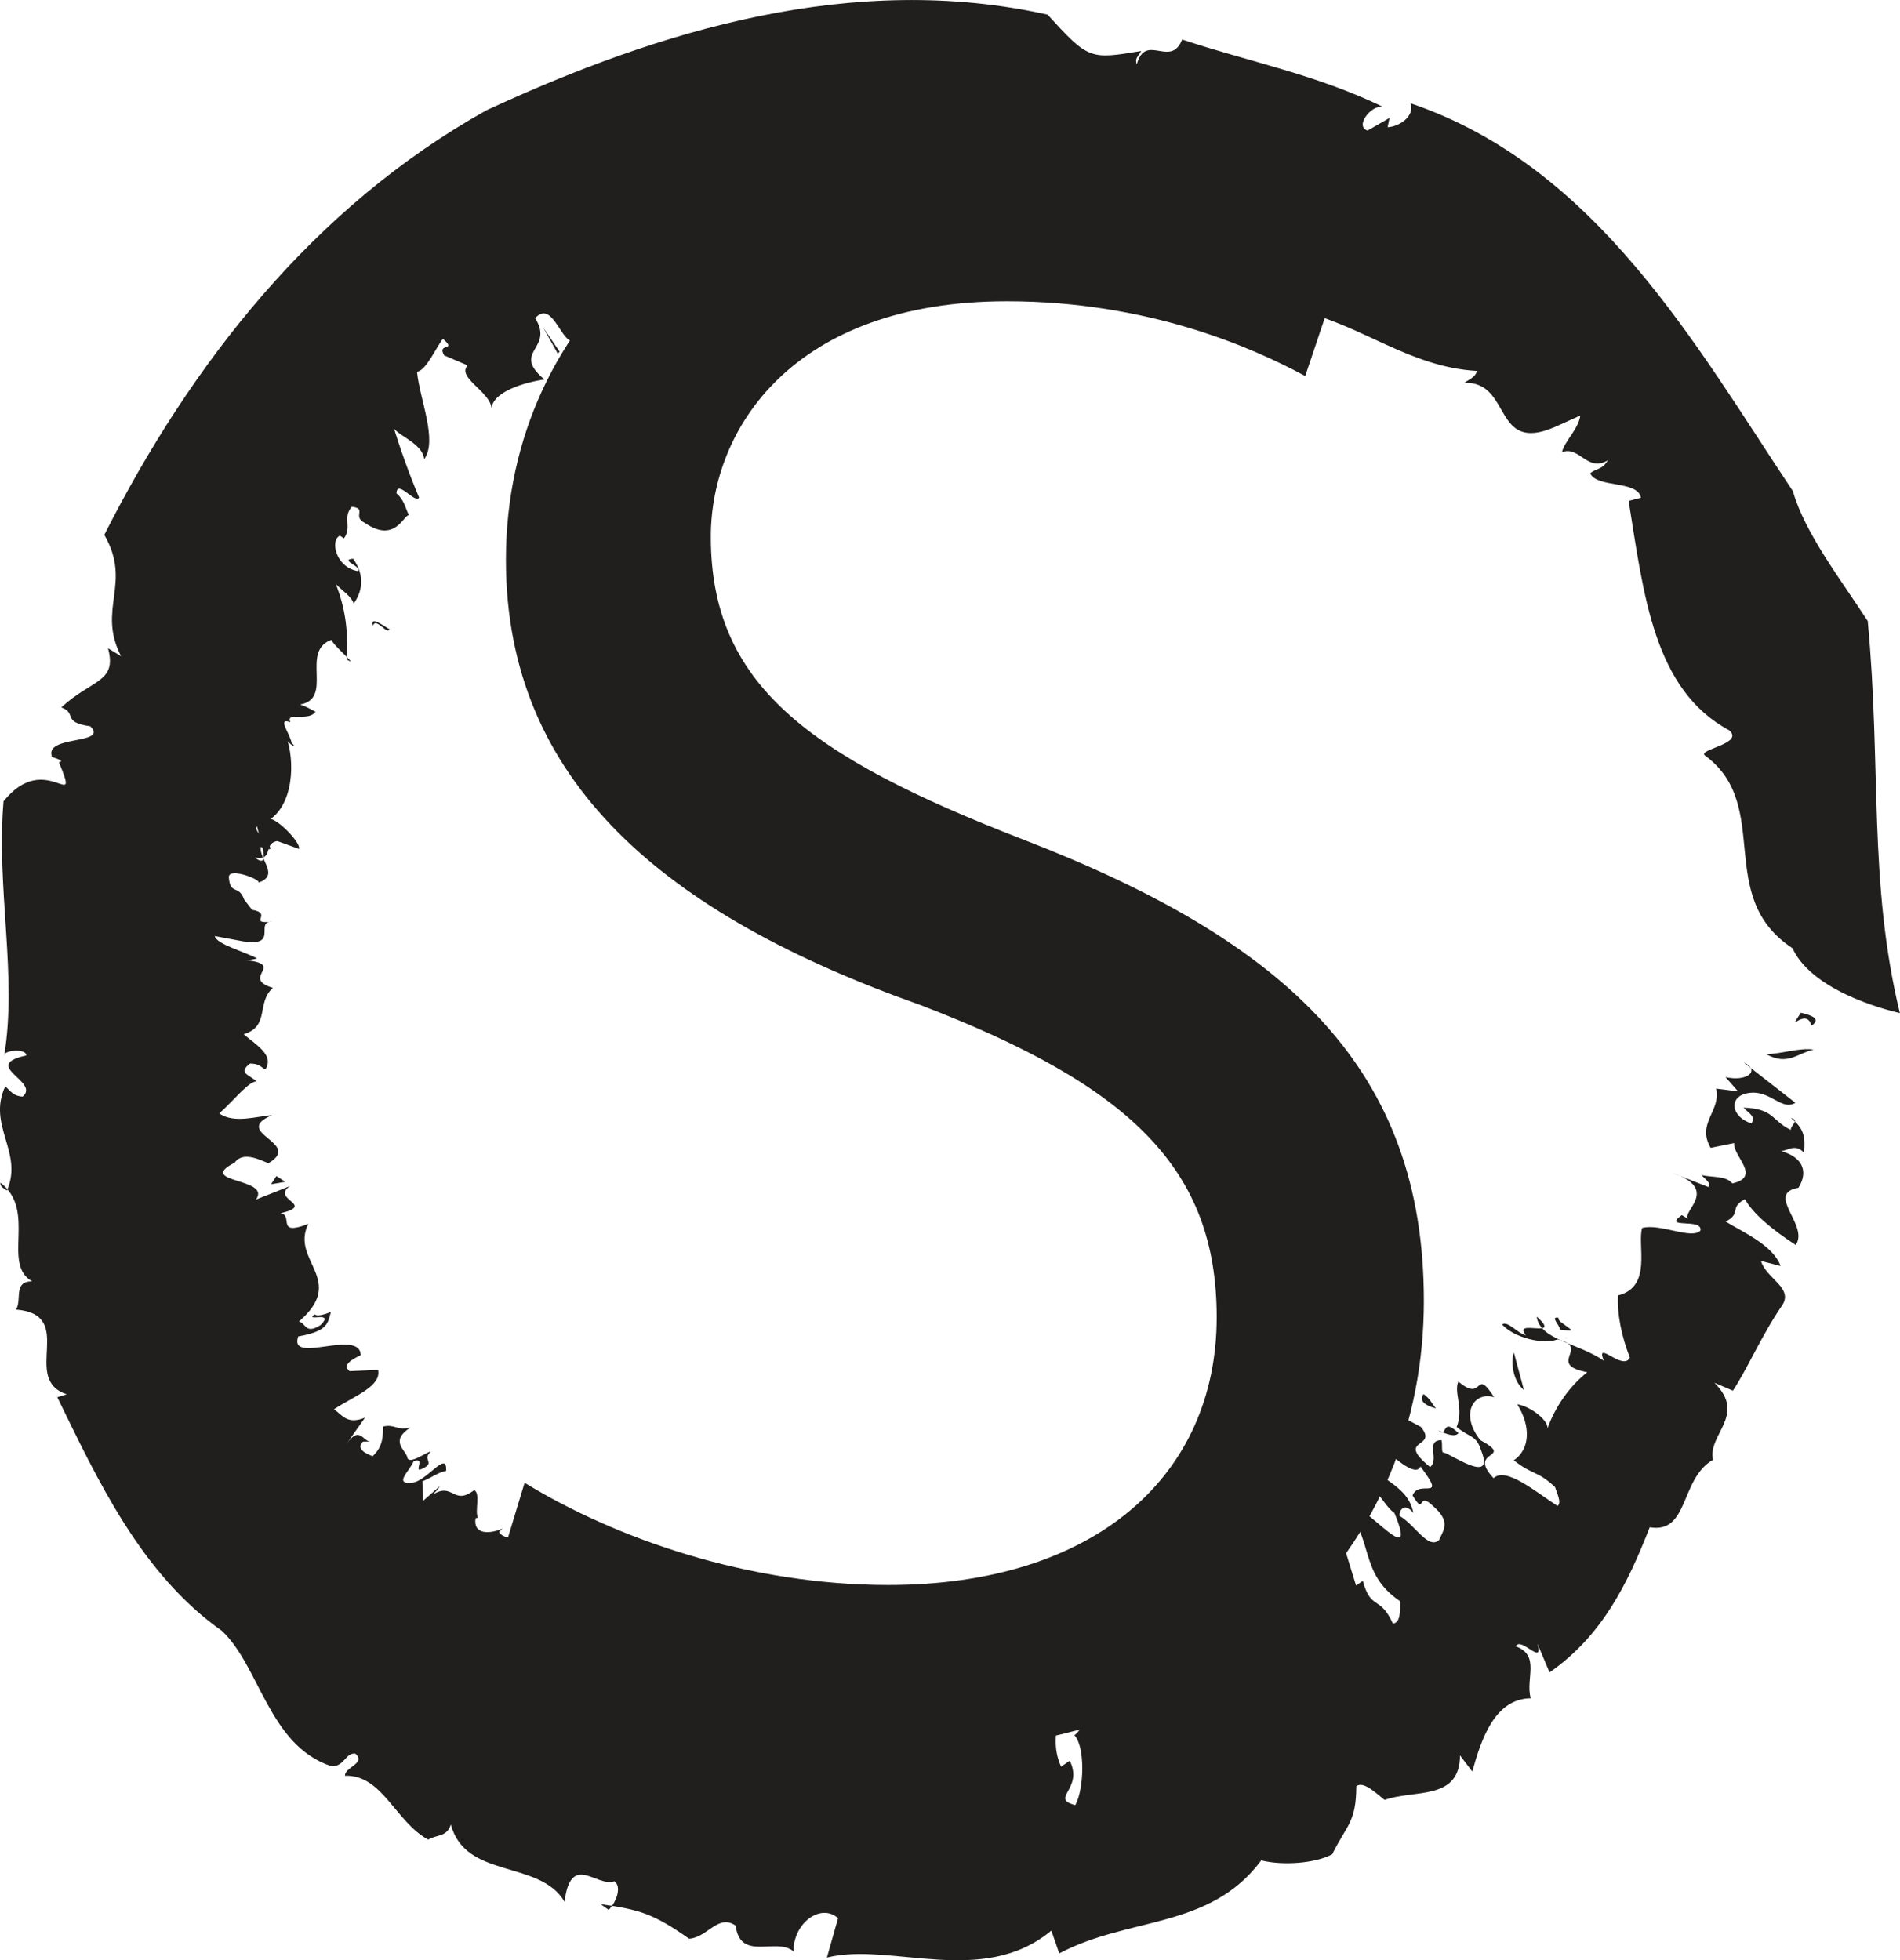 <?xml version="1.0" encoding="UTF-8" standalone="no"?>
<svg
   xmlns:dc="http://purl.org/dc/elements/1.1/"
   xmlns:cc="http://creativecommons.org/ns#"
   xmlns:rdf="http://www.w3.org/1999/02/22-rdf-syntax-ns#"
   xmlns:svg="http://www.w3.org/2000/svg"
   xmlns="http://www.w3.org/2000/svg"
   xmlns:xlink="http://www.w3.org/1999/xlink"
   viewBox="0 0 97.263 100.35"
   version="1.1"
   width="27.451mm"
   height="28.321mm"
   id="svg2">
  <defs
     id="defs4">
    <g
       id="g6">
      <symbol
         style="overflow:visible"
         overflow="visible"
         id="glyph0-1">
        <path
           d="m 4,-3.156 c 3.438,2.297 10.219,4.203 16.422,4.203 15.172,0 22.516,-8.688 22.516,-18.609 0,-9.438 -5.531,-14.688 -16.406,-18.891 -8.875,-3.438 -12.797,-6.391 -12.797,-12.406 0,-4.391 3.344,-9.641 12.125,-9.641 5.828,0 10.109,1.922 12.219,3.062 l 2.281,-6.781 c -2.859,-1.625 -7.625,-3.141 -14.219,-3.141 -12.5,0 -20.797,7.438 -20.797,17.453 0,9.062 6.484,14.516 16.984,18.234 8.688,3.328 12.125,6.766 12.125,12.781 0,6.484 -4.969,10.969 -13.453,10.969 -5.734,0 -11.172,-1.906 -14.891,-4.188 z"
           id="path12" />
      </symbol>
      <symbol
         style="overflow:visible"
         overflow="visible"
         id="glyph1-1">
        <path
           d="m 1.531,0 h 33.406 v -5.953 h -24.062 v -0.172 c 1.875,-2.125 3.578,-4.156 5.281,-6.453 l 18.359,-23.891 0.078,-4.672 h -31.359 v 6.031 h 22.266 v 0.172 c -1.875,2.219 -3.562,4.172 -5.359,6.375 l -18.61,24.235 z"
           id="path18" />
      </symbol>
      <symbol
         style="overflow:visible"
         overflow="visible"
         id="glyph1-2">
        <path
           d="m 39.266,-19.203 c 0.094,-0.766 0.266,-1.969 0.266,-3.484 0,-7.578 -3.578,-19.391 -17,-19.391 -11.984,0 -19.297,9.781 -19.297,22.188 0,12.406 7.562,20.828 20.219,20.828 6.547,0 11.062,-1.453 13.688,-2.641 l -1.267,-5.359 c -2.812,1.203 -6.047,2.125 -11.391,2.125 -7.484,0 -13.937,-4.156 -14.109,-14.266 z m -28.812,-5.359 c 0.594,-5.188 3.906,-12.156 11.484,-12.156 8.406,0 10.453,7.391 10.359,12.156 z"
           id="path21" />
      </symbol>
      <symbol
         style="overflow:visible"
         overflow="visible"
         id="glyph1-3">
        <path
           d="m 6.203,0 h 7.484 v -24.734 c 0,-1.281 0.172,-2.547 0.5,-3.484 1.281,-4.172 5.109,-7.656 10.031,-7.656 7.062,0 9.531,5.531 9.531,12.156 V 4e-4 h 7.469 v -24.562 c 0,-14.109 -8.828,-17.516 -14.531,-17.516 -6.797,0 -11.562,3.828 -13.594,7.734 h -0.172 l -0.422,-6.797 h -6.641 c 0.265,3.407 0.344,6.891 0.344,11.141 z"
           id="path24" />
      </symbol>
      <symbol
         style="overflow:visible"
         overflow="visible"
         id="glyph1-4">
        <path
           d="m 6.203,0 h 7.312 v -24.812 c 0,-1.281 0.172,-2.562 0.594,-3.656 1.188,-3.75 4.594,-7.484 9.266,-7.484 5.688,0 8.578,4.766 8.578,11.297 V 4e-4 h 7.312 v -25.422 c 0,-1.359 0.266,-2.719 0.594,-3.734 1.281,-3.656 4.594,-6.797 8.844,-6.797 6.031,0 8.922,4.766 8.922,12.656 L 57.624,10e-5 h 7.312 v -24.219 c 0,-14.281 -8.078,-17.859 -13.516,-17.859 -3.906,0 -6.625,1.016 -9.094,2.891 -1.703,1.281 -3.312,3.062 -4.594,5.359 h -0.172 c -1.781,-4.844 -6.031,-8.25 -11.641,-8.25 -6.797,0 -10.625,3.656 -12.922,7.562 h -0.25 l -0.344,-6.625 h -6.547 c 0.267,3.407 0.345,6.891 0.345,11.141 z"
           id="path27" />
      </symbol>
      <symbol
         style="overflow:visible"
         overflow="visible"
         id="glyph1-5">
        <path
           d="m 23.625,-42.078 c -11.391,0 -20.391,8.078 -20.391,21.844 0,13.016 8.578,21.172 19.719,21.172 9.938,0 20.484,-6.625 20.484,-21.844 0,-12.578 -8,-21.172 -19.812,-21.172 z m -0.172,5.609 c 8.844,0 12.328,8.844 12.328,15.812 0,9.266 -5.344,15.984 -12.484,15.984 -7.312,0 -12.5,-6.797 -12.5,-15.812 0,-7.828 3.828,-15.984 12.656,-15.984 z"
           id="path30" />
      </symbol>
      <symbol
         style="overflow:visible"
         overflow="visible"
         id="glyph1-6">
        <path
           d="m 3.312,-1.953 c 2.891,1.703 7.062,2.891 11.562,2.891 9.781,0 15.391,-5.188 15.391,-12.406 0,-6.125 -3.656,-9.703 -10.797,-12.422 -5.359,-2.031 -7.828,-3.562 -7.828,-6.969 0,-3.062 2.469,-5.609 6.891,-5.609 3.828,0 6.797,1.359 8.406,2.391 l 1.875,-5.453 c -2.296,-1.36 -5.953,-2.547 -10.109,-2.547 -8.844,0 -14.203,5.437 -14.203,12.078 0,4.922 3.484,9 10.891,11.641 5.516,2.047 7.641,4 7.641,7.562 0,3.406 -2.547,6.125 -7.984,6.125 -3.734,0 -7.656,-1.531 -9.859,-2.984 z"
           id="path33" />
      </symbol>
      <symbol
         style="overflow:visible"
         overflow="visible"
         id="glyph1-7">
        <path
           d="M 13.688,0 V -41.141 H 6.204 V 0 Z m -3.75,-57.375 c -2.719,0 -4.672,2.047 -4.672,4.672 0,2.547 1.875,4.594 4.516,4.594 2.969,0 4.844,-2.047 4.75,-4.594 0,-2.625 -1.781,-4.672 -4.594,-4.672 z"
           id="path36" />
      </symbol>
    </g>
  </defs>
  <g
     transform="matrix(1.25,0,0,1.25,-158.526,-934.131)"
     id="g39"
     style="fill:#211e1e">
    <use
       x="142.195"
       y="818.143"
       width="100%"
       height="100%"
       xlink:href="#glyph0-1"
       id="use41" />
  </g>
  <g
     transform="matrix(1.25,0,0,1.25,-158.526,-934.131)"
     id="g12857"
     style="fill:#211e1e">
    <path
       d="m 201.01,789.31 c -0.234,-0.805 -1.066,0.422 -0.438,-0.527 0.477,0.105 0.832,0.27 0.438,0.527"
       id="path67" />
    <path
       d="m 200.23,786.14 c -3.234,-2.129 -0.777,-5.852 -3.602,-7.906 -0.23,-0.25 1.645,-0.477 1.004,-1.023 -3.09,-1.66 -3.496,-5.566 -4.113,-9.391 l 0.504,-0.129 c -0.129,-0.723 -1.801,-0.391 -2.078,-1 0.238,-0.211 0.492,-0.133 0.719,-0.531 -0.848,0.496 -1.156,-0.613 -1.875,-0.336 0.102,-0.449 0.68,-0.949 0.75,-1.5 l -1.051,0.473 c -2.551,1.102 -1.738,-1.883 -3.699,-1.812 0.215,-0.156 0.453,-0.227 0.52,-0.488 -2.781,-0.152 -4.824,-1.949 -7.324,-2.465 0.258,-0.305 0.66,-0.895 0.719,-1.352 -0.629,0.98 -1.43,0.918 -2.102,0.844 0.207,-1.25 -1.441,0.598 -1.887,-0.27 l 0.152,-0.223 c -0.934,0.98 -0.547,-0.965 -1.438,0.293 l -0.047,-1.008 c -0.719,1.531 -0.535,-1.039 -1.227,-0.34 l -0.074,0.336 c -0.52,0.289 -0.531,-0.586 -0.988,-0.41 l 0.004,-0.195 c -0.996,0.164 -1.375,-0.789 -1.59,0.492 -0.141,-1.082 0.996,-0.332 0.77,-1.906 -3.402,0.727 -6.492,0.367 -9.672,0.633 -0.406,-0.477 -0.66,-0.594 -0.801,-1.074 -0.289,0.312 -1.184,0.426 -1.355,1.129 0.102,-0.047 -0.316,-0.633 -0.5,-0.668 -0.68,-0.387 -0.359,1.48 -1.086,1.074 0.172,-0.398 0.172,-0.836 -0.016,-1.289 -0.324,1.137 -1.055,1.156 -1.59,1.633 0.035,-0.234 0.152,-0.398 0.023,-0.789 -0.371,1.293 -1.336,0.066 -1.699,1 l -0.016,-0.797 c -1.25,-0.516 0.227,1.598 -0.75,1.379 0.109,-0.293 -0.059,-0.547 -0.125,-0.848 -0.293,1.559 -1.645,1.559 -2.144,2.367 -0.004,-0.113 -0.102,-0.297 -0.102,-0.297 -0.676,0.547 -1.734,0.484 -2.231,1.523 -0.457,-0.113 -0.812,-1.664 -1.477,-0.934 0.805,1.285 -1.008,1.34 0.375,2.508 -0.797,0.129 -2.051,0.473 -2.164,1.164 -0.066,-0.668 -1.43,-1.242 -0.977,-1.738 l -0.96,-0.41 c -0.316,-0.535 0.555,-0.152 -0.051,-0.676 -0.238,0.273 -0.691,1.316 -1.062,1.344 0.113,1.145 0.855,2.816 0.293,3.586 -0.07,-0.734 -1.348,-1.031 -1.293,-1.434 0.316,1.016 0.664,2 1.086,3.004 -0.152,0.277 -0.91,-0.777 -0.926,-0.172 0.309,0.262 0.355,0.574 0.508,0.895 -0.211,-0.027 -0.562,1.172 -1.801,0.316 -0.543,-0.266 0.113,-0.586 -0.535,-0.664 -0.398,0.445 0.019,0.82 -0.324,1.297 l -0.164,-0.113 c -0.414,0.184 -0.176,1.297 0.734,1.453 0.195,-0.18 -0.777,-0.457 -0.195,-0.508 0.527,0.738 0.344,1.391 0.023,1.84 -0.082,-0.285 -0.426,-0.496 -0.727,-0.797 0.492,1.273 0.469,2.164 0.453,3.09 0.602,0.375 -0.957,-0.914 -0.566,-0.832 -1.461,0.426 0.16,2.547 -1.492,2.688 -0.047,-0.184 0.945,0.363 0.762,0.289 -0.293,0.406 -1.223,-0.035 -1.023,0.418 -0.562,-0.207 -0.019,0.453 0.051,0.844 0.344,0.328 -0.305,-0.027 -0.262,-0.332 0.336,0.684 0.48,2.652 -0.59,3.449 0.387,0.094 1.25,1.016 1.152,1.227 l -0.883,-0.32 c -0.598,0.086 -0.129,0.812 -0.914,0.676 0.965,0.785 -0.422,-2.227 0.242,-1.316 -0.801,-0.004 1.195,1.332 -0.004,0.879 -0.09,0.504 0.797,1.164 -0.105,1.465 0.168,-0.102 -1.211,-0.652 -1.207,-0.227 0.055,0.758 0.406,0.289 0.629,0.918 l 0.32,0.418 c 0.898,0.152 -0.219,0.605 0.832,0.484 -0.754,-0.008 0.297,1.035 -1.18,0.812 l -1.176,-0.219 c 0.062,0.332 1.223,0.641 1.73,0.914 -0.109,0.031 -0.352,0.094 -0.543,0.062 1.812,0.176 -0.188,0.727 1.195,1.148 -0.695,0.605 -0.109,1.57 -1.199,1.898 0.578,0.484 1.254,0.871 0.887,1.445 -0.176,-0.094 -0.234,-0.242 -0.625,-0.246 -0.516,0.395 -0.035,0.449 0.273,0.738 -0.301,-0.047 -0.965,0.805 -1.535,1.305 0.613,0.434 1.559,0.109 2.156,0.074 -1.684,0.73 1.293,1.129 -0.141,1.965 -0.297,-0.102 -1.027,-0.523 -1.383,-0.023 -1.629,0.84 1.527,0.613 0.871,1.512 l 1.395,-0.551 c -0.809,0.551 1.082,0.758 -0.387,1.113 0.547,0.082 -0.215,0.957 1.137,0.434 -0.754,1.512 1.605,2.289 -0.387,4 0.293,0.055 0.258,0.551 0.891,0.141 0.605,-0.605 -0.691,-0.105 -0.242,-0.438 0.105,0.117 0.48,-0.023 0.664,-0.098 -0.141,0.465 -0.105,0.785 -1.34,1.004 -0.414,1.18 2.523,-0.34 2.562,0.766 -0.547,0.262 -0.699,0.445 -0.461,0.656 l 1.172,-0.051 c 0.133,0.68 -0.957,1.055 -1.809,1.613 0.34,0.227 0.535,0.648 1.273,0.34 l -0.773,1.098 c 0.551,-0.801 0.688,-0.113 0.988,-0.121 l -0.301,0.008 c -0.312,0.312 0.164,0.504 0.395,0.598 0.469,-0.426 0.418,-0.922 0.426,-1.215 0.473,-0.117 0.559,0.172 1.117,0.043 -0.84,0.543 -0.215,0.902 -0.125,1.195 0.027,0.406 0.926,-0.293 0.957,-0.199 -0.391,0.34 0.289,0.441 -0.434,0.727 -0.203,0.027 0.215,-0.512 -0.258,-0.352 -0.156,0.402 -0.855,0.973 -0.047,0.883 0.602,-0.074 1.426,-1.359 1.375,-0.48 -0.297,0.043 -0.613,0.285 -0.969,0.426 l 0.023,0.801 0.688,-0.602 c -0.117,0.219 -0.215,0.234 -0.277,0.34 0.82,-0.52 0.832,0.48 1.684,-0.18 0.273,0.133 0.016,0.859 0.156,1.133 l -0.098,0.019 c -0.105,0.625 0.488,0.688 1.105,0.422 l -0.145,0.141 c 0.094,0.18 0.516,0.379 1.031,0.117 -0.055,0.809 -2.027,2.766 -0.867,2.203 0.441,0.289 1.637,-0.859 1.828,-1.441 0.328,1.047 1.934,0.355 1.879,1.93 0.297,-0.246 0.352,-0.484 0.676,-0.539 0.887,1.039 2.762,0.219 2.91,2.316 -0.484,0.188 -0.387,0.82 -0.578,1.301 0.598,-0.602 0.027,0.926 0.668,-0.316 0.289,-0.773 0.457,-1.121 0.266,-1.559 0.867,-0.141 1.883,0.215 2.035,1.094 -0.078,-0.434 0.156,-0.613 0.379,-0.793 -0.465,1.23 0.012,1.621 0.559,1.258 l 0.277,-0.754 0.039,0.859 c 0.227,-0.207 0.605,-1.574 0.801,-0.734 -0.055,0.305 -0.109,0.617 -0.09,0.855 0.59,-0.539 1.363,-1.422 1.68,-0.715 l 0.164,1.199 c 0.227,-0.094 0.664,-0.738 0.379,-1.121 0.652,0.809 1.156,0.977 1.297,2.019 1.68,-2.32 3.438,-2.309 4.984,-2.277 l -0.004,0.598 c 0.457,0.539 0.141,-1.051 0.457,-0.648 -0.094,0.574 0.426,1.219 0.148,1.93 0.691,0.613 0.699,-1.098 1.039,-1.426 -0.035,-0.789 -0.246,0.547 -0.289,-0.453 0.023,-0.285 0.891,0.48 0.801,-0.707 0.215,0.438 0.238,1.32 0.227,1.809 l 0.277,-0.625 c 0.707,1.293 -0.688,2.613 0.047,4.231 l 0.355,-0.242 c 0.578,1.168 -0.848,1.547 0.227,1.816 0.363,-0.648 0.41,-2.398 -0.039,-2.863 0.781,-0.457 -0.113,-2.82 0.723,-2.887 0.371,0.645 -0.625,0.301 -0.281,1.215 0.605,0.902 0.688,-0.711 1.105,-0.457 -0.488,-0.332 -0.426,-1.59 -0.254,-1.863 0.539,0.441 0,1.164 0.613,1.129 -0.066,-0.688 0.309,-1.316 -0.258,-1.664 -0.211,-1.551 0.688,0.27 0.652,-0.961 0.508,1 0.125,2.57 0.93,2.934 -0.391,-0.957 0.336,-1.621 -0.465,-2.996 0.316,0.203 0.609,0.98 0.637,1.66 0.562,0.48 0.176,-2.117 1,-0.191 l -0.258,-1.051 c 0.227,0.289 0.469,0.48 0.859,0.957 0.332,-0.078 0.395,-1.707 1.008,-0.223 0.027,-0.199 0.723,-0.457 -0.004,-1.355 -0.676,-0.434 -0.133,0.98 -0.957,-0.309 0.773,1 0.504,-0.43 0.539,-0.906 l 0.305,0.551 c 0.027,-0.285 0.395,-0.309 0.172,-0.957 0.062,0.367 0.305,0.73 0.477,0.812 l -0.289,-0.918 c 0.305,-0.676 0.902,1.441 1.309,0.926 l -0.066,0.859 c 0.012,-0.195 0.645,0.535 0.754,0.102 -0.32,-0.828 -0.66,-1.852 -0.922,-2.484 0.078,-0.5 0.621,0.773 0.438,-0.168 l 0.172,1.129 c 0.082,0.289 0.977,1.094 1.375,0.824 0.109,-0.418 -0.195,-1.703 -0.836,-1.879 0.176,-0.125 0.738,0.164 0.934,0.789 0.277,-0.516 -0.57,-0.754 -0.5,-1.426 0.469,0.395 1.379,0.727 2.168,1.195 l 0.457,1.484 0.277,-0.191 c 0.328,1.219 0.707,0.586 1.227,1.742 0.312,0.004 0.309,-0.516 0.297,-0.91 -1.734,-1.172 -1.031,-2.602 -2.324,-3.883 0.344,-0.855 3.234,3.031 2.094,0.27 -0.418,-0.254 -1.023,-1.562 -1.066,-0.812 0.52,-0.211 -0.945,-1.59 -0.008,-1.43 0.164,0.848 1.621,0.996 1.848,2.242 -0.375,-0.473 -0.594,-0.078 -0.562,0.121 0.633,0.363 1.172,1.395 1.617,0.988 0.156,-0.375 0.504,-0.734 -0.211,-1.359 -0.727,-0.73 -0.316,0.438 -0.875,-0.465 0.258,-0.699 1.449,0.305 0.324,-1.188 -0.172,0.426 -1.004,-0.262 -1.5,-0.773 l 0.004,-0.637 0.434,0.543 c 0.855,-0.211 -0.754,-1.023 -0.156,-1.414 l 1.235,0.66 c 0.746,0.91 -1.094,0.438 0.379,1.645 0.391,-0.324 -0.215,-1.09 0.461,-1.105 0.055,0.184 -0.004,0.32 0.051,0.508 0.156,-0.078 2.188,1.43 1.578,-0.078 -0.207,-0.664 -0.465,-0.508 -1.004,-0.969 0.305,-0.777 -0.133,-1.402 0.07,-1.859 1.059,0.902 0.648,-0.629 1.465,0.641 -0.828,-0.254 -1.422,0.676 -0.57,1.754 1.473,0.809 -0.578,0.363 0.547,1.562 0.504,-0.48 1.727,0.562 2.617,1.137 0.188,-0.125 -0.043,-0.57 -0.098,-0.77 -0.734,-0.688 -0.883,-0.465 -1.691,-1.098 0.68,-0.461 0.695,-1.414 0.141,-2.293 0.559,0.082 1.336,0.703 1.227,1.012 0.332,-0.914 0.887,-1.723 1.641,-2.328 -1.711,-0.32 0.172,-1.023 -1.219,-1.344 -0.555,0.223 -1.762,-0.051 -2.269,-0.609 0.23,-0.172 0.617,0.359 0.977,0.438 -0.59,-0.715 1.535,0.211 0.438,-0.762 0.129,0.957 1.684,1.074 2.75,1.805 -0.363,-0.902 0.789,0.453 1.066,-0.125 -0.352,-0.906 -0.527,-1.828 -0.484,-2.547 1.422,-0.352 0.773,-2.059 0.988,-2.762 0.719,-0.203 2.031,0.488 2.387,0.105 0.109,-0.535 -1.598,-0.043 -0.762,-0.633 l 0.254,0.152 c -0.266,-0.305 1.324,-1.207 -0.641,-1.883 l 1.465,0.578 c 0.176,-0.117 -0.137,-0.328 -0.27,-0.484 0.5,0.105 0.996,0.023 1.262,0.34 1.211,-0.277 0.016,-1.109 0.074,-1.652 l -0.965,0.195 c -0.586,-1.023 0.434,-1.496 0.227,-2.426 l 0.898,0.113 -0.516,-0.586 c 0.867,0.207 1.461,-0.262 0.742,-0.602 l 2.121,1.656 c -0.586,0.352 -1.031,-0.562 -1.953,-0.395 -0.797,0.137 -0.688,0.98 0.16,1.242 0.148,-0.312 -0.047,-0.355 -0.332,-0.648 1.266,0.039 1.145,0.539 1.938,0.91 -0.023,-0.184 0.395,-0.395 0.004,-0.484 0.555,0.434 0.594,0.812 0.535,1.422 -0.426,-0.484 -0.805,0.094 -1.137,-0.117 1.086,0.219 1.34,0.867 0.91,1.551 -1.383,0.238 0.457,1.547 -0.113,2.34 -0.992,-0.645 -1.758,-1.293 -2.078,-1.875 -0.672,0.363 -0.113,0.566 -0.789,0.918 0.75,0.457 1.941,0.973 2.25,1.82 l -0.805,-0.207 c 0.215,0.727 1.359,1.109 0.859,1.832 -0.84,1.227 -1.402,2.562 -2.008,3.481 l -0.758,-0.324 c 1.34,1.328 -0.281,2.098 -0.059,3.156 -1.359,0.781 -0.969,3.039 -2.59,2.762 -0.91,2.332 -1.953,4.445 -4.102,5.945 l -0.496,-1.176 c 0.266,0.953 -0.684,-0.316 -0.883,0.109 1.016,0.375 0.379,1.34 0.609,2.125 -1.473,0.027 -2.019,1.648 -2.394,3 l -0.504,-0.66 c -0.008,1.875 -1.879,1.387 -3.086,1.824 -0.289,-0.215 -0.867,-0.805 -1.16,-0.559 -0.008,1.488 -0.387,1.57 -0.988,2.785 -0.684,0.371 -2.012,0.473 -2.906,0.25 -2.109,2.832 -5.414,2.293 -8.273,3.809 l -0.324,-0.934 c -2.82,2.348 -6.602,0.449 -9.191,1.105 l 0.457,-1.613 c -0.691,-0.621 -1.82,0.164 -1.828,1.355 -0.703,-0.59 -2.176,0.438 -2.367,-1.051 -0.719,-0.5 -1.164,0.5 -1.906,0.535 -1.453,-1.016 -2.012,-1.188 -3.625,-1.414 l 0.332,0.234 c 0.293,-0.285 0.555,-0.938 0.234,-1.172 -0.727,0.266 -1.777,-1.215 -2.043,0.836 -1.031,-1.734 -4.051,-0.902 -4.656,-3.16 -0.168,0.531 -0.578,0.402 -0.926,0.621 -1.355,-0.738 -1.871,-2.664 -3.41,-2.617 -0.019,-0.355 0.875,-0.5 0.43,-0.906 -0.414,-0.055 -0.449,0.551 -0.996,0.512 -2.559,-0.852 -2.922,-4.098 -4.477,-5.543 -3.312,-2.332 -5.098,-6.207 -6.738,-9.566 l 0.387,-0.121 c -1.906,-0.621 0.438,-3.266 -2.078,-3.469 0.254,-0.395 -0.129,-1.156 0.66,-1.156 -1.262,-0.715 0.207,-2.891 -1.297,-4.039 -0.016,0.137 0.074,0.199 0.266,0.32 0.684,-1.57 -0.82,-2.66 -0.07,-4.266 0.176,0.141 0.316,0.406 0.715,0.418 0.734,-0.617 -1.754,-1.27 0.152,-1.684 -0.031,-0.324 -0.977,-0.195 -0.91,0.008 0.543,-3.285 -0.328,-6.816 -0.027,-10.418 1.738,-2.164 3.18,0.625 2.269,-1.602 0.398,-0.051 -0.676,-0.309 -0.285,-0.223 -0.336,-0.895 2.344,-0.48 1.57,-1.246 -1.191,-0.172 -0.516,-0.523 -1.188,-0.773 1.25,-1.16 2.293,-1.012 1.914,-2.422 l 0.535,0.324 c -1.004,-1.922 0.465,-2.977 -0.688,-4.969 3.543,-7 8.562,-13.43 15.648,-17.387 7.117,-3.301 15.047,-5.684 22.984,-3.918 1.676,1.836 1.723,1.84 3.832,1.488 -0.133,0.246 -0.266,0.289 -0.18,0.551 0.363,-1.328 1.387,0.172 1.859,-1.02 2.785,0.922 5.477,1.43 8.219,2.754 -0.496,-0.078 -1.16,0.812 -0.625,0.973 l 0.898,-0.516 -0.078,0.379 c 0.43,-0.012 1.117,-0.414 0.945,-0.977 7.648,2.594 11.719,9.988 15.652,15.879 0.492,1.738 2.008,3.684 3.066,5.324 0.566,5.977 0.016,10.68 1.316,16.055 0,-0.004 -3.492,-0.73 -4.391,-2.641"
       id="path69" />
    <path
       d="m 201.1,790.29 c -0.676,0.152 -1.07,0.676 -1.941,0.191 0.633,-0.016 1.348,-0.273 1.941,-0.191"
       id="path71" />
    <path
       d="m 191.13,801.74 c 0.172,0.105 -0.316,0.035 -0.426,0.019 0.019,-0.164 -0.426,-0.543 -0.062,-0.488 -0.023,0.156 0.27,0.277 0.488,0.469"
       id="path73" />
    <path
       d="m 189.23,804.23 c -0.469,-0.371 -0.539,-1.18 -0.41,-1.531 L 189.23,804.23"
       id="path75" />
    <path
       d="m 185.63,804.99 c -0.531,-0.145 -0.691,-0.359 -0.508,-0.59 0.258,0.18 0.32,0.359 0.508,0.59"
       id="path77" />
    <path
       d="m 186.55,806 c -0.145,0.18 -0.492,0.035 -0.824,-0.105 0.398,0.324 0.109,-0.59 0.824,0.105"
       id="path79" />
    <path
       d="m 181.16,808.77 c -0.078,0.113 -0.023,0.691 -0.516,0.234 0.391,0.281 0.066,-0.992 0.516,-0.234"
       id="path81" />
    <path
       d="m 179.48,811.02 c -0.094,0.008 -0.18,-0.062 -0.184,0.129 -0.273,-0.152 -0.355,-0.613 -0.273,-0.727 L 179.48,811.02"
       id="path83" />
    <path
       d="m 138.14,795.47 0.363,0.238 -0.582,0.098 0.219,-0.336"
       id="path85" />
    <path
       d="m 142.09,772.93 c -0.137,-0.477 0.59,0.133 0.688,0.141 -0.113,0.262 -0.551,-0.508 -0.688,-0.141"
       id="path87" />
    <path
       d="m 149.74,761.71 -0.082,0.07 -0.598,-1.066 0.68,0.996"
       id="path89" />
  </g>
</svg>
